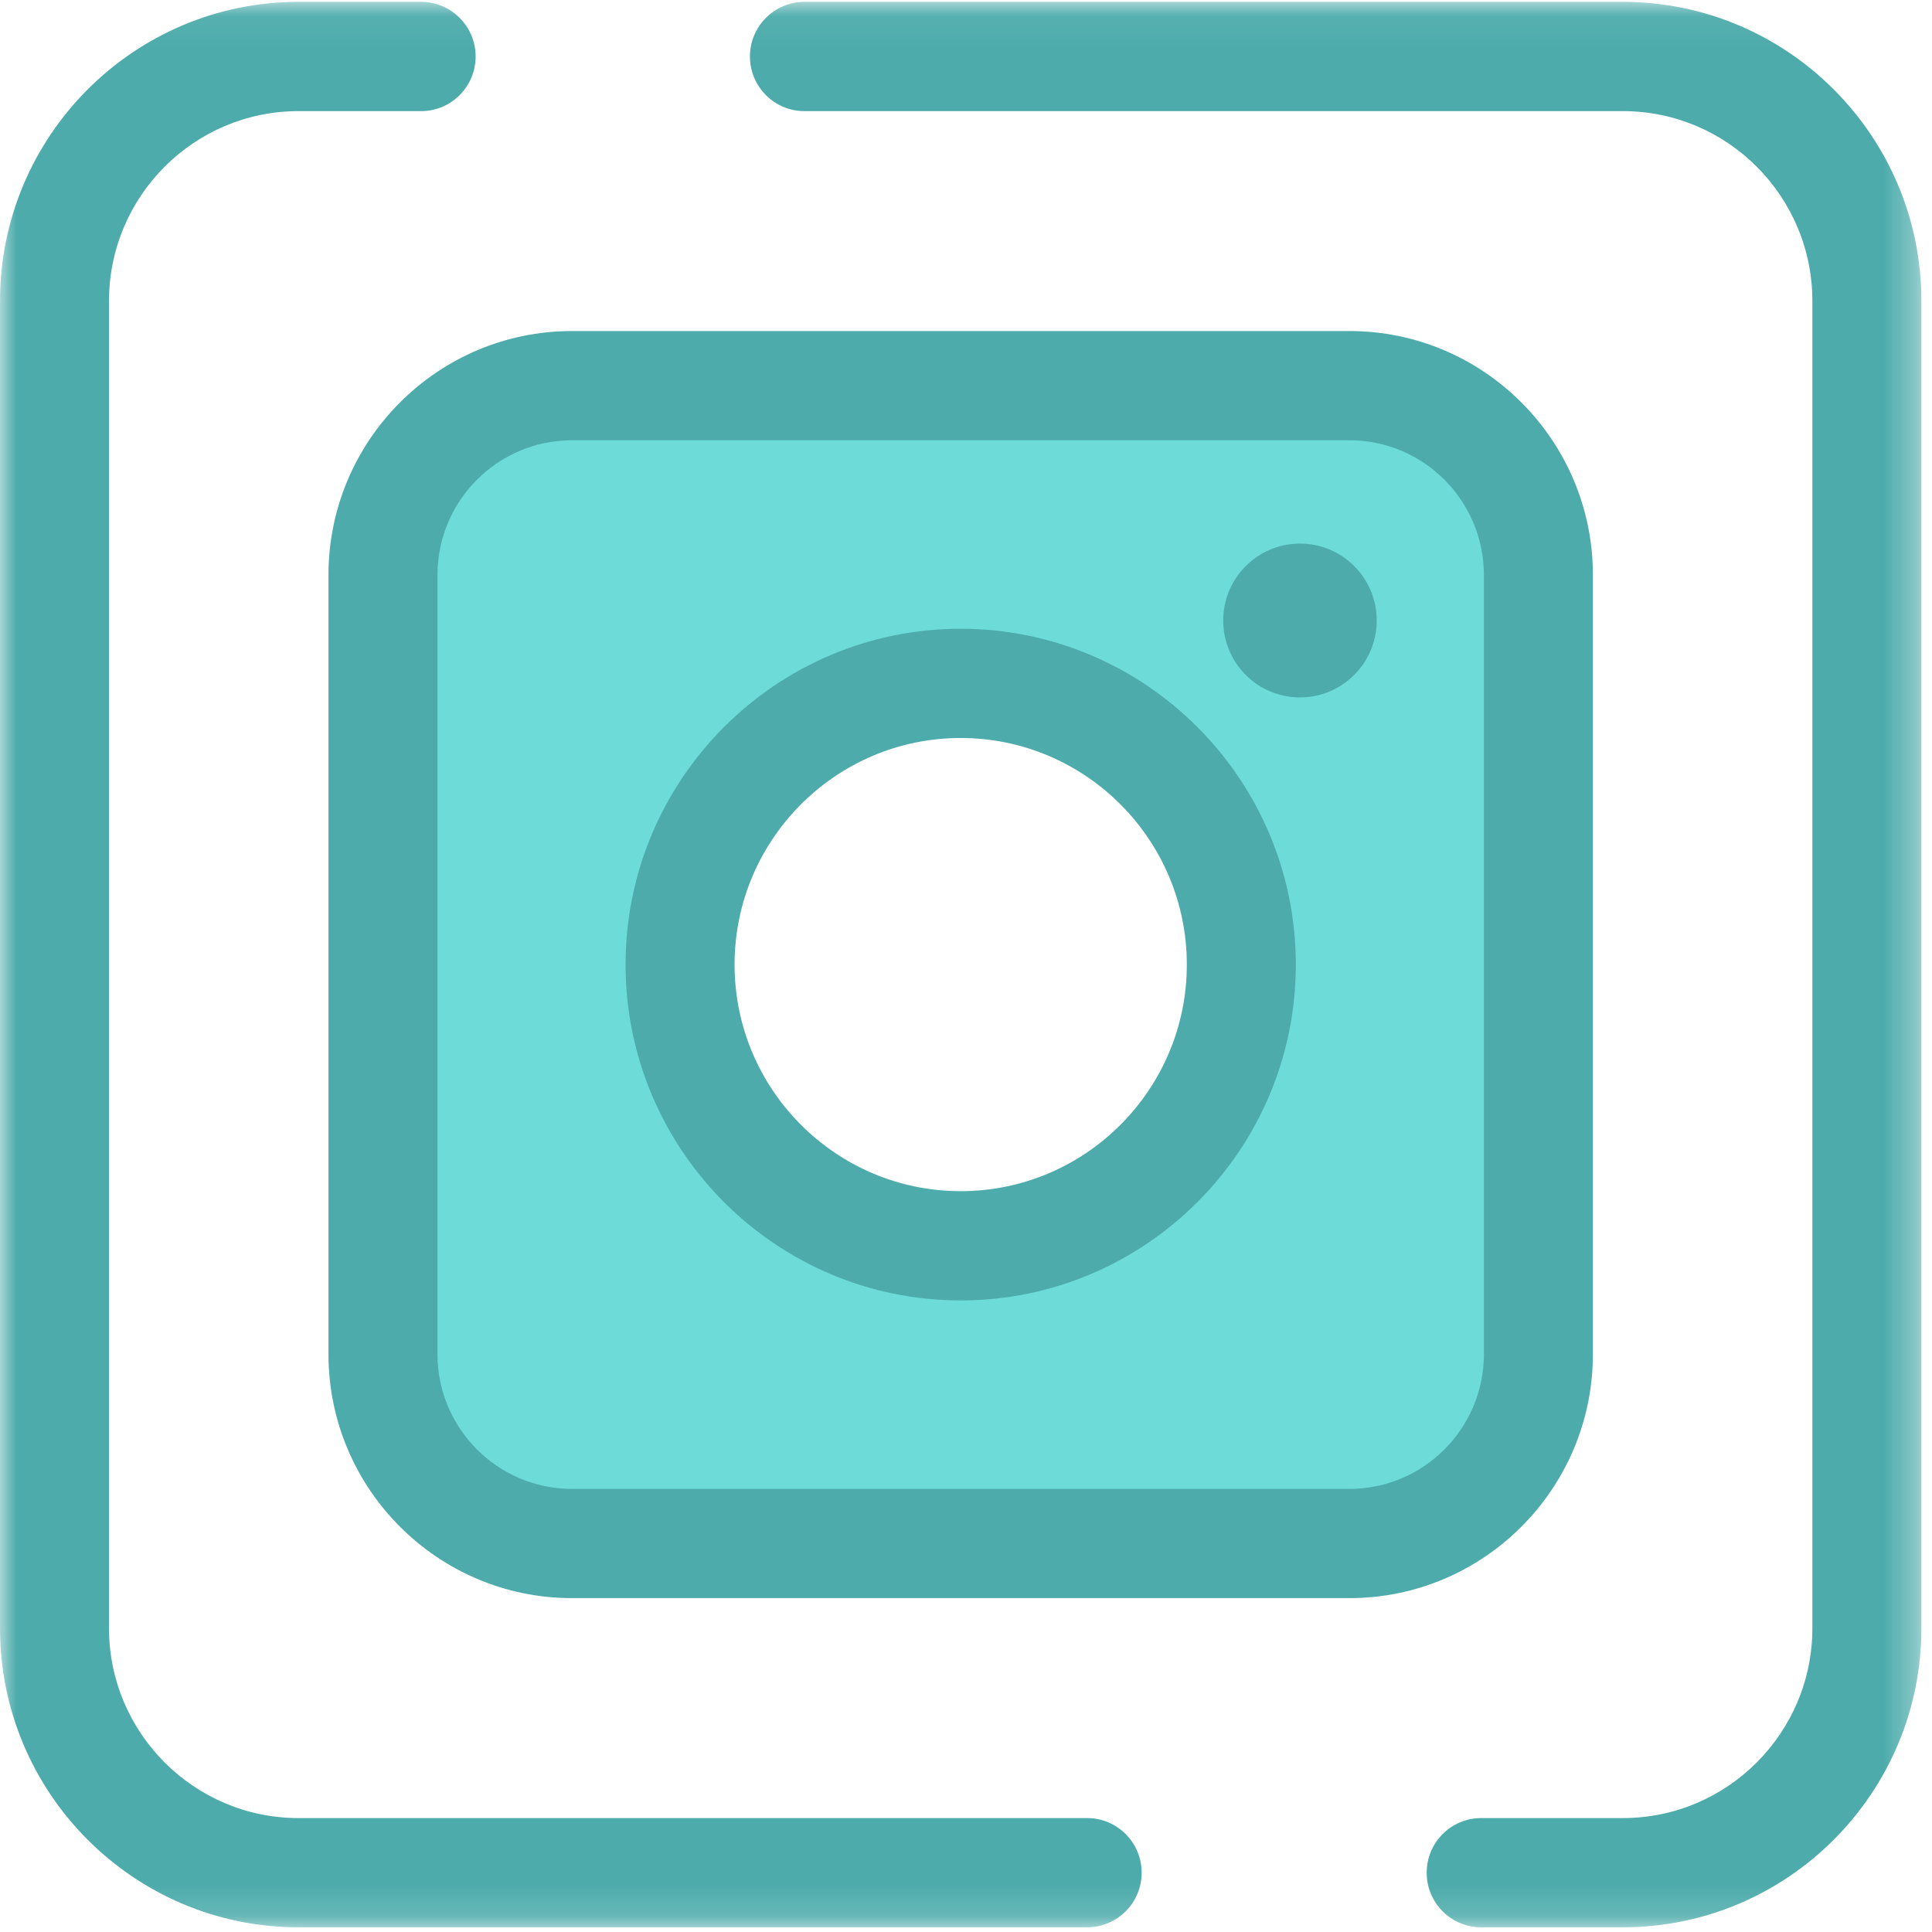 <?xml version="1.0" encoding="UTF-8" standalone="no"?>
<svg width="60px" height="60px" viewBox="0 0 60 60" version="1.1" xmlns="http://www.w3.org/2000/svg" xmlns:xlink="http://www.w3.org/1999/xlink">
    <!-- Generator: Sketch 40.1 (33804) - http://www.bohemiancoding.com/sketch -->
    <title>instagram</title>
    <desc>Created with Sketch.</desc>
    <defs>
        <polygon id="path-1" points="0.009 0.058 0.009 59.854 59.671 59.854 59.671 0.058 0.009 0.058"></polygon>
    </defs>
    <g id="Page-1" stroke="none" stroke-width="1" fill="none" fill-rule="evenodd">
        <g id="Sail-Delivery-1" transform="translate(-940, -4484)">
            <g id="Social" transform="translate(440, 4484)">
                <g id="instagram" transform="translate(500, 0)">
                    <g id="Group-4">
                        <mask id="mask-2" fill="white">
                            <use xlink:href="#path-1"></use>
                        </mask>
                        <g id="Clip-2"></g>
                        <path d="M50.401,59.854 L45.999,59.854 C45.064,59.854 44.307,59.095 44.307,58.158 C44.307,57.221 45.064,56.462 45.999,56.462 L50.401,56.462 C53.645,56.462 56.285,53.816 56.285,50.565 L56.285,9.347 C56.285,6.096 53.645,3.451 50.401,3.451 L24.983,3.451 C24.048,3.451 23.29,2.691 23.29,1.754 C23.29,0.818 24.048,0.058 24.983,0.058 L50.401,0.058 C55.512,0.058 59.671,4.225 59.671,9.347 L59.671,50.565 C59.671,55.687 55.512,59.854 50.401,59.854 L50.401,59.854 Z" id="Fill-1" fill="#4DABAB" mask="url(#mask-2)"></path>
                        <path d="M33.762,59.854 L9.269,59.854 C4.158,59.854 0,55.687 0,50.565 L0,9.347 C0,4.225 4.158,0.058 9.269,0.058 L13.079,0.058 C14.013,0.058 14.771,0.818 14.771,1.754 C14.771,2.691 14.013,3.451 13.079,3.451 L9.269,3.451 C6.025,3.451 3.385,6.096 3.385,9.347 L3.385,50.565 C3.385,53.816 6.025,56.462 9.269,56.462 L33.762,56.462 C34.697,56.462 35.455,57.221 35.455,58.158 C35.455,59.095 34.697,59.854 33.762,59.854 L33.762,59.854 Z" id="Fill-3" fill="#4DABAB" mask="url(#mask-2)"></path>
                    </g>
                    <path d="M41.909,11.977 L17.762,11.977 C14.521,11.977 11.894,14.61 11.894,17.857 L11.894,42.055 C11.894,45.303 14.521,47.935 17.762,47.935 L41.909,47.935 C45.149,47.935 47.777,45.303 47.777,42.055 L47.777,17.857 C47.777,14.61 45.15,11.977 41.909,11.977 L41.909,11.977 Z M29.835,38.69 C25.022,38.69 21.12,34.78 21.12,29.956 C21.12,25.133 25.022,21.223 29.835,21.223 C34.648,21.223 38.55,25.133 38.55,29.956 C38.55,34.78 34.648,38.69 29.835,38.69 L29.835,38.69 Z" id="Fill-5" fill="#6DDBD8"></path>
                    <path d="M41.909,49.631 L17.762,49.631 C13.593,49.631 10.201,46.233 10.201,42.055 L10.201,17.857 C10.201,13.68 13.593,10.281 17.762,10.281 L41.909,10.281 C46.078,10.281 49.469,13.68 49.469,17.857 L49.469,42.055 C49.469,46.233 46.077,49.631 41.909,49.631 L41.909,49.631 Z M17.762,13.673 C15.46,13.673 13.586,15.55 13.586,17.857 L13.586,42.055 C13.586,44.362 15.46,46.239 17.762,46.239 L41.909,46.239 C44.211,46.239 46.084,44.362 46.084,42.055 L46.084,17.857 C46.084,15.55 44.211,13.673 41.909,13.673 L17.762,13.673 Z M29.835,40.386 C24.096,40.386 19.428,35.707 19.428,29.956 C19.428,24.205 24.096,19.527 29.835,19.527 C35.574,19.527 40.243,24.205 40.243,29.956 C40.243,35.707 35.574,40.386 29.835,40.386 L29.835,40.386 Z M29.835,22.919 C25.963,22.919 22.813,26.076 22.813,29.956 C22.813,33.837 25.963,36.993 29.835,36.993 C33.708,36.993 36.858,33.837 36.858,29.956 C36.858,26.076 33.707,22.919 29.835,22.919 L29.835,22.919 Z" id="Fill-6" fill="#4DABAB"></path>
                    <path d="M42.755,19.27 C42.755,20.589 41.688,21.659 40.371,21.659 C39.055,21.659 37.988,20.589 37.988,19.27 C37.988,17.951 39.055,16.882 40.371,16.882 C41.688,16.882 42.755,17.951 42.755,19.27 L42.755,19.27 Z" id="Fill-7" fill="#4DABAB"></path>
                </g>
            </g>
        </g>
    </g>
</svg>